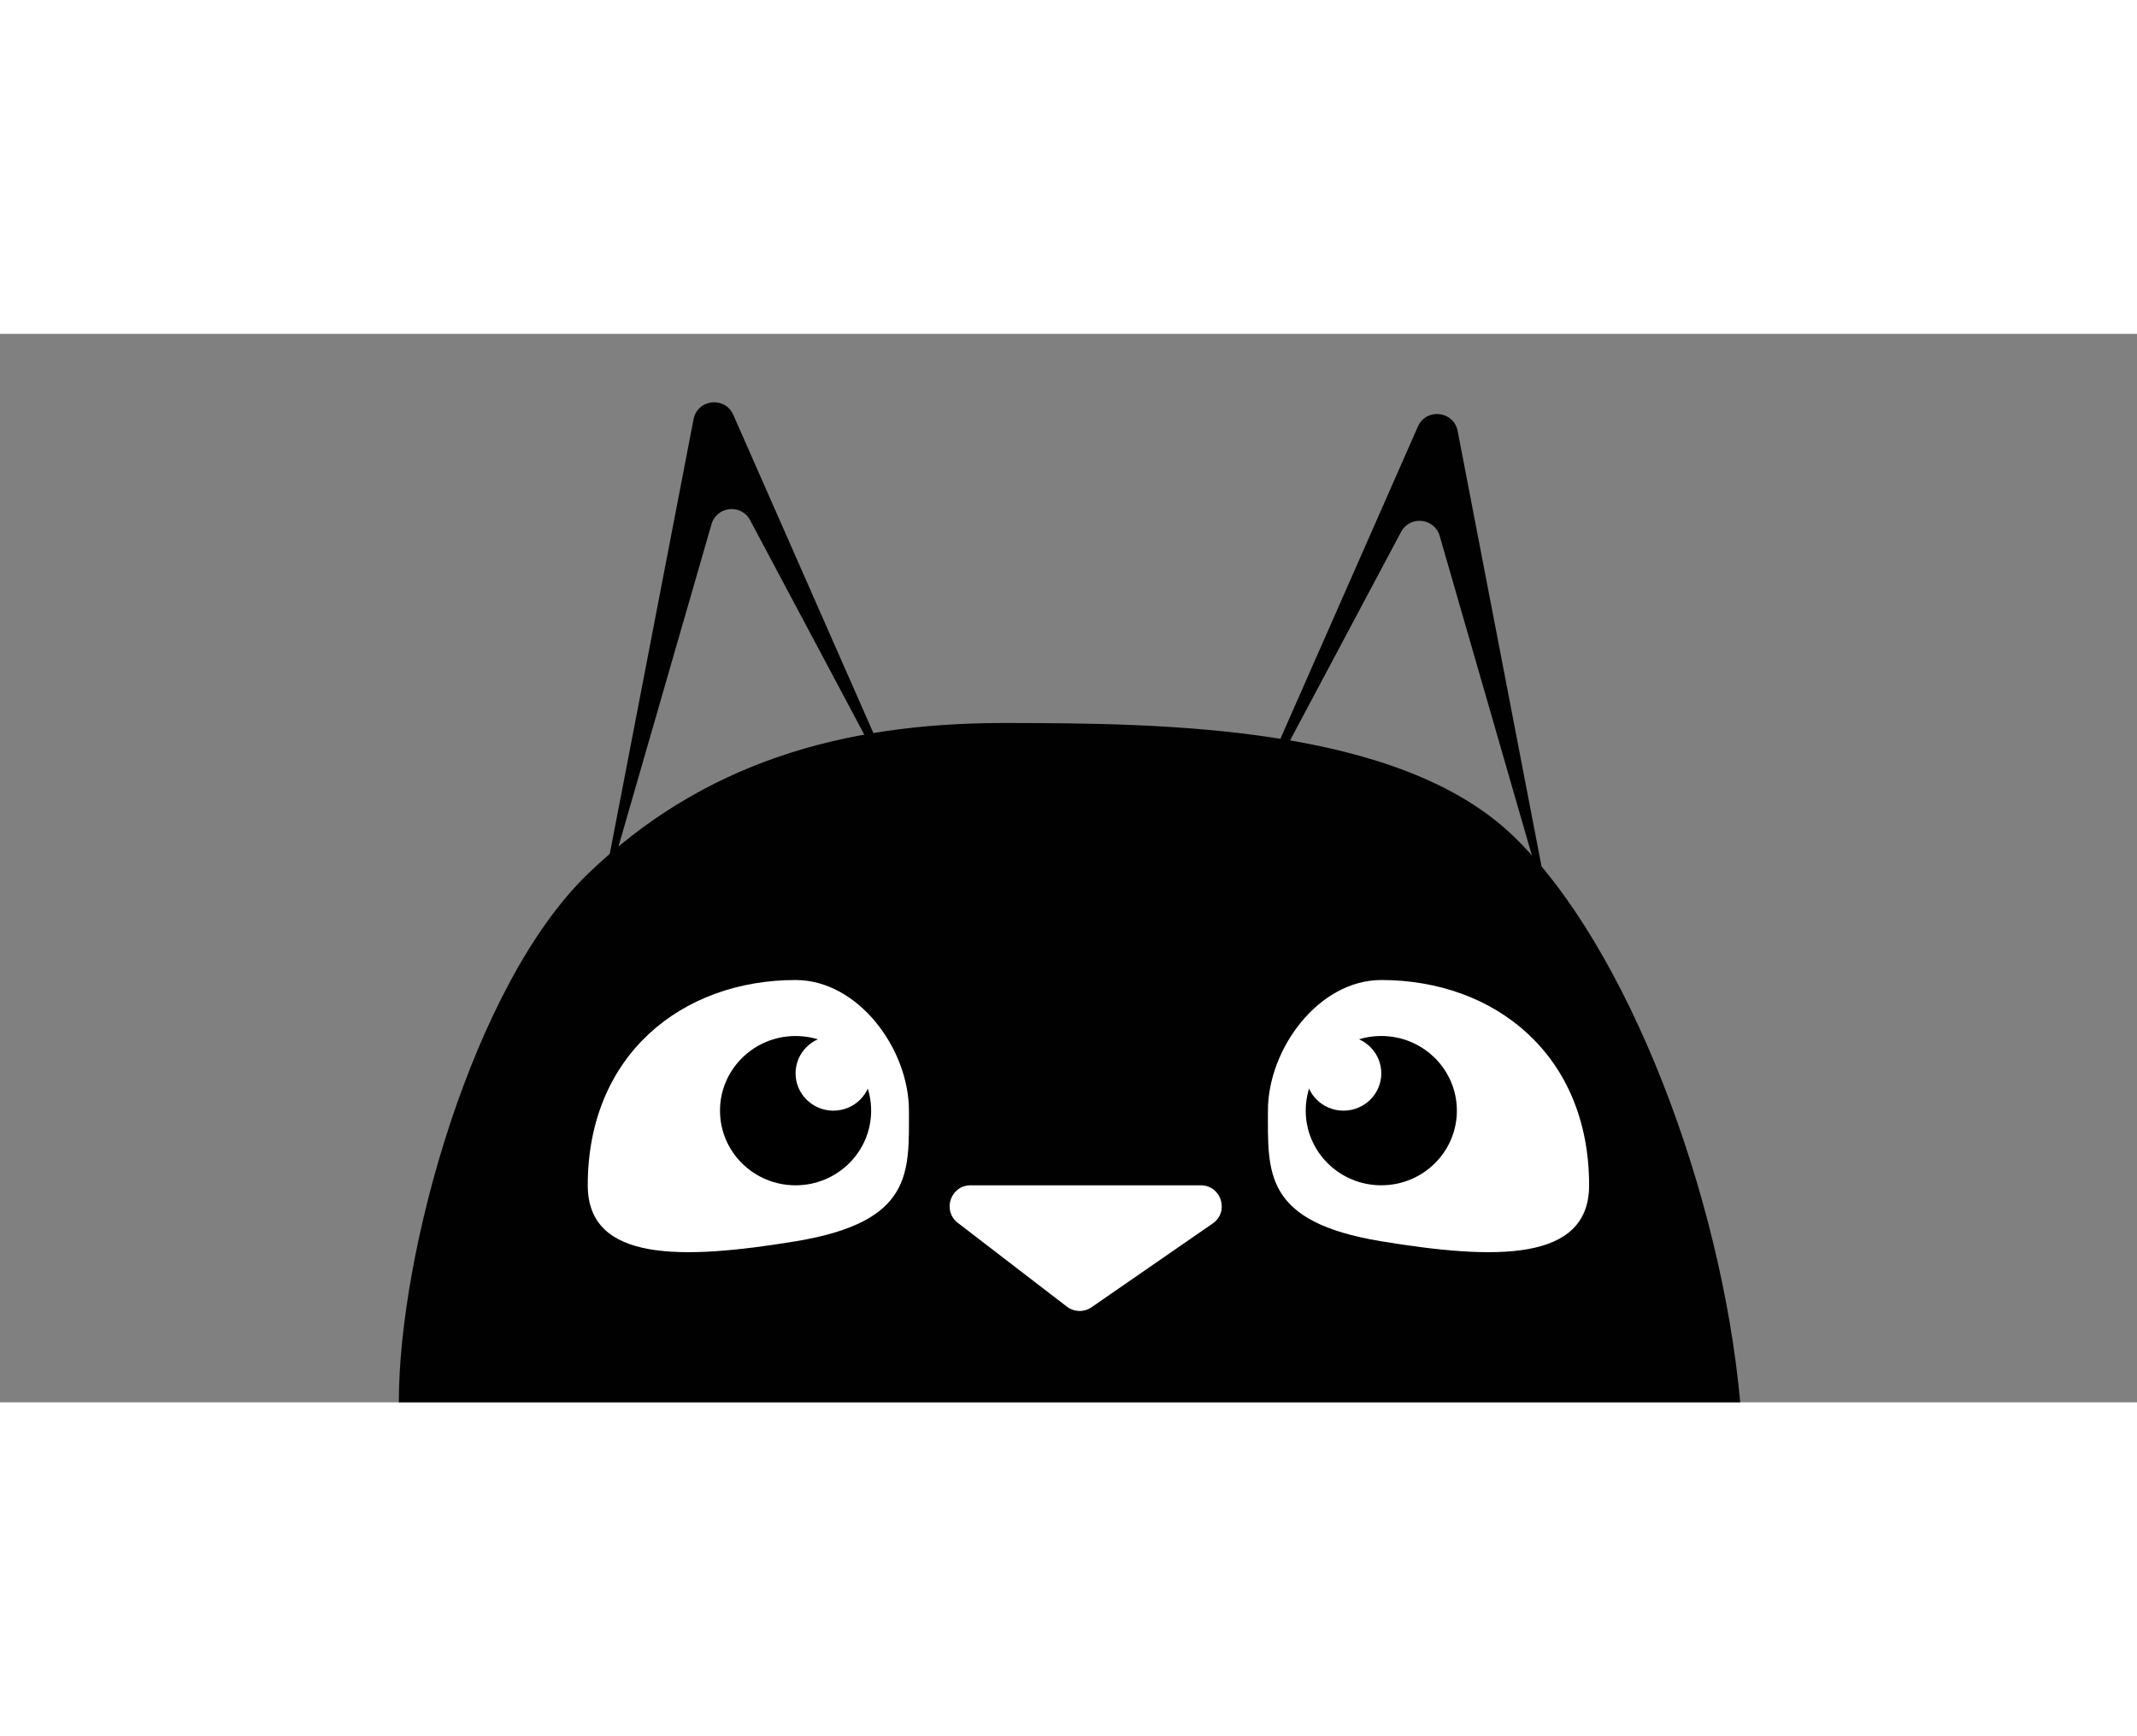 <svg width="64" height="52" viewBox="0 0 102 51" fill="none" xmlns="http://www.w3.org/2000/svg">
<rect x="0" y="0" width="102" height="51" fill="#808080" stroke="none"/>
<path d="M83.062 51C82.161 41.092 77.711 29.259 72.241 23.979C66.771 18.698 55.629 18.574 47.893 18.574C40.157 18.574 33.524 20.499 28.054 25.78C22.583 31.061 19.036 43.794 19.036 51H51.298H83.062Z" fill="#010101"/>
<path d="M37.973 43.313C43.599 42.387 43.384 40.029 43.384 37.078C43.384 34.126 40.961 30.842 37.973 30.842C32.562 30.842 28.054 34.405 28.054 40.641C28.054 44.314 32.562 44.204 37.973 43.313Z" fill="white"/>
<ellipse cx="37.973" cy="37.078" rx="3.607" ry="3.563" fill="black"/>
<path d="M41.58 35.296C41.58 36.28 40.773 37.078 39.777 37.078C38.781 37.078 37.973 36.28 37.973 35.296C37.973 34.312 38.781 33.514 39.777 33.514C40.773 33.514 41.58 34.312 41.58 35.296Z" fill="white"/>
<path d="M65.93 43.313C60.304 42.387 60.519 40.029 60.519 37.078C60.519 34.126 62.941 30.842 65.93 30.842C71.341 30.842 75.849 34.405 75.849 40.641C75.849 44.314 71.341 44.204 65.93 43.313Z" fill="white"/>
<ellipse cx="3.607" cy="3.563" rx="3.607" ry="3.563" transform="matrix(-1 0 0 1 69.537 33.514)" fill="black"/>
<path d="M62.322 35.296C62.322 36.28 63.13 37.078 64.126 37.078C65.122 37.078 65.93 36.28 65.93 35.296C65.93 34.312 65.122 33.514 64.126 33.514C63.13 33.514 62.322 34.312 62.322 35.296Z" fill="white"/>
<path d="M52.1 46.462C51.742 46.709 51.266 46.697 50.922 46.432L45.718 42.434C44.96 41.852 45.372 40.641 46.327 40.641H57.313C58.294 40.641 58.689 41.906 57.882 42.463L52.1 46.462Z" fill="white"/>
<path d="M33.103 4.076C33.288 3.113 34.605 2.965 35 3.863L43.962 24.219L35.803 8.893C35.381 8.099 34.209 8.221 33.96 9.084L28.474 28.095L33.103 4.076Z" fill="#010101"/>
<path d="M69.574 4.636C69.388 3.673 68.072 3.525 67.677 4.423L58.714 24.779L66.873 9.453C67.296 8.66 68.468 8.782 68.717 9.645L74.202 28.656L69.574 4.636Z" fill="#010101"/>
</svg>
